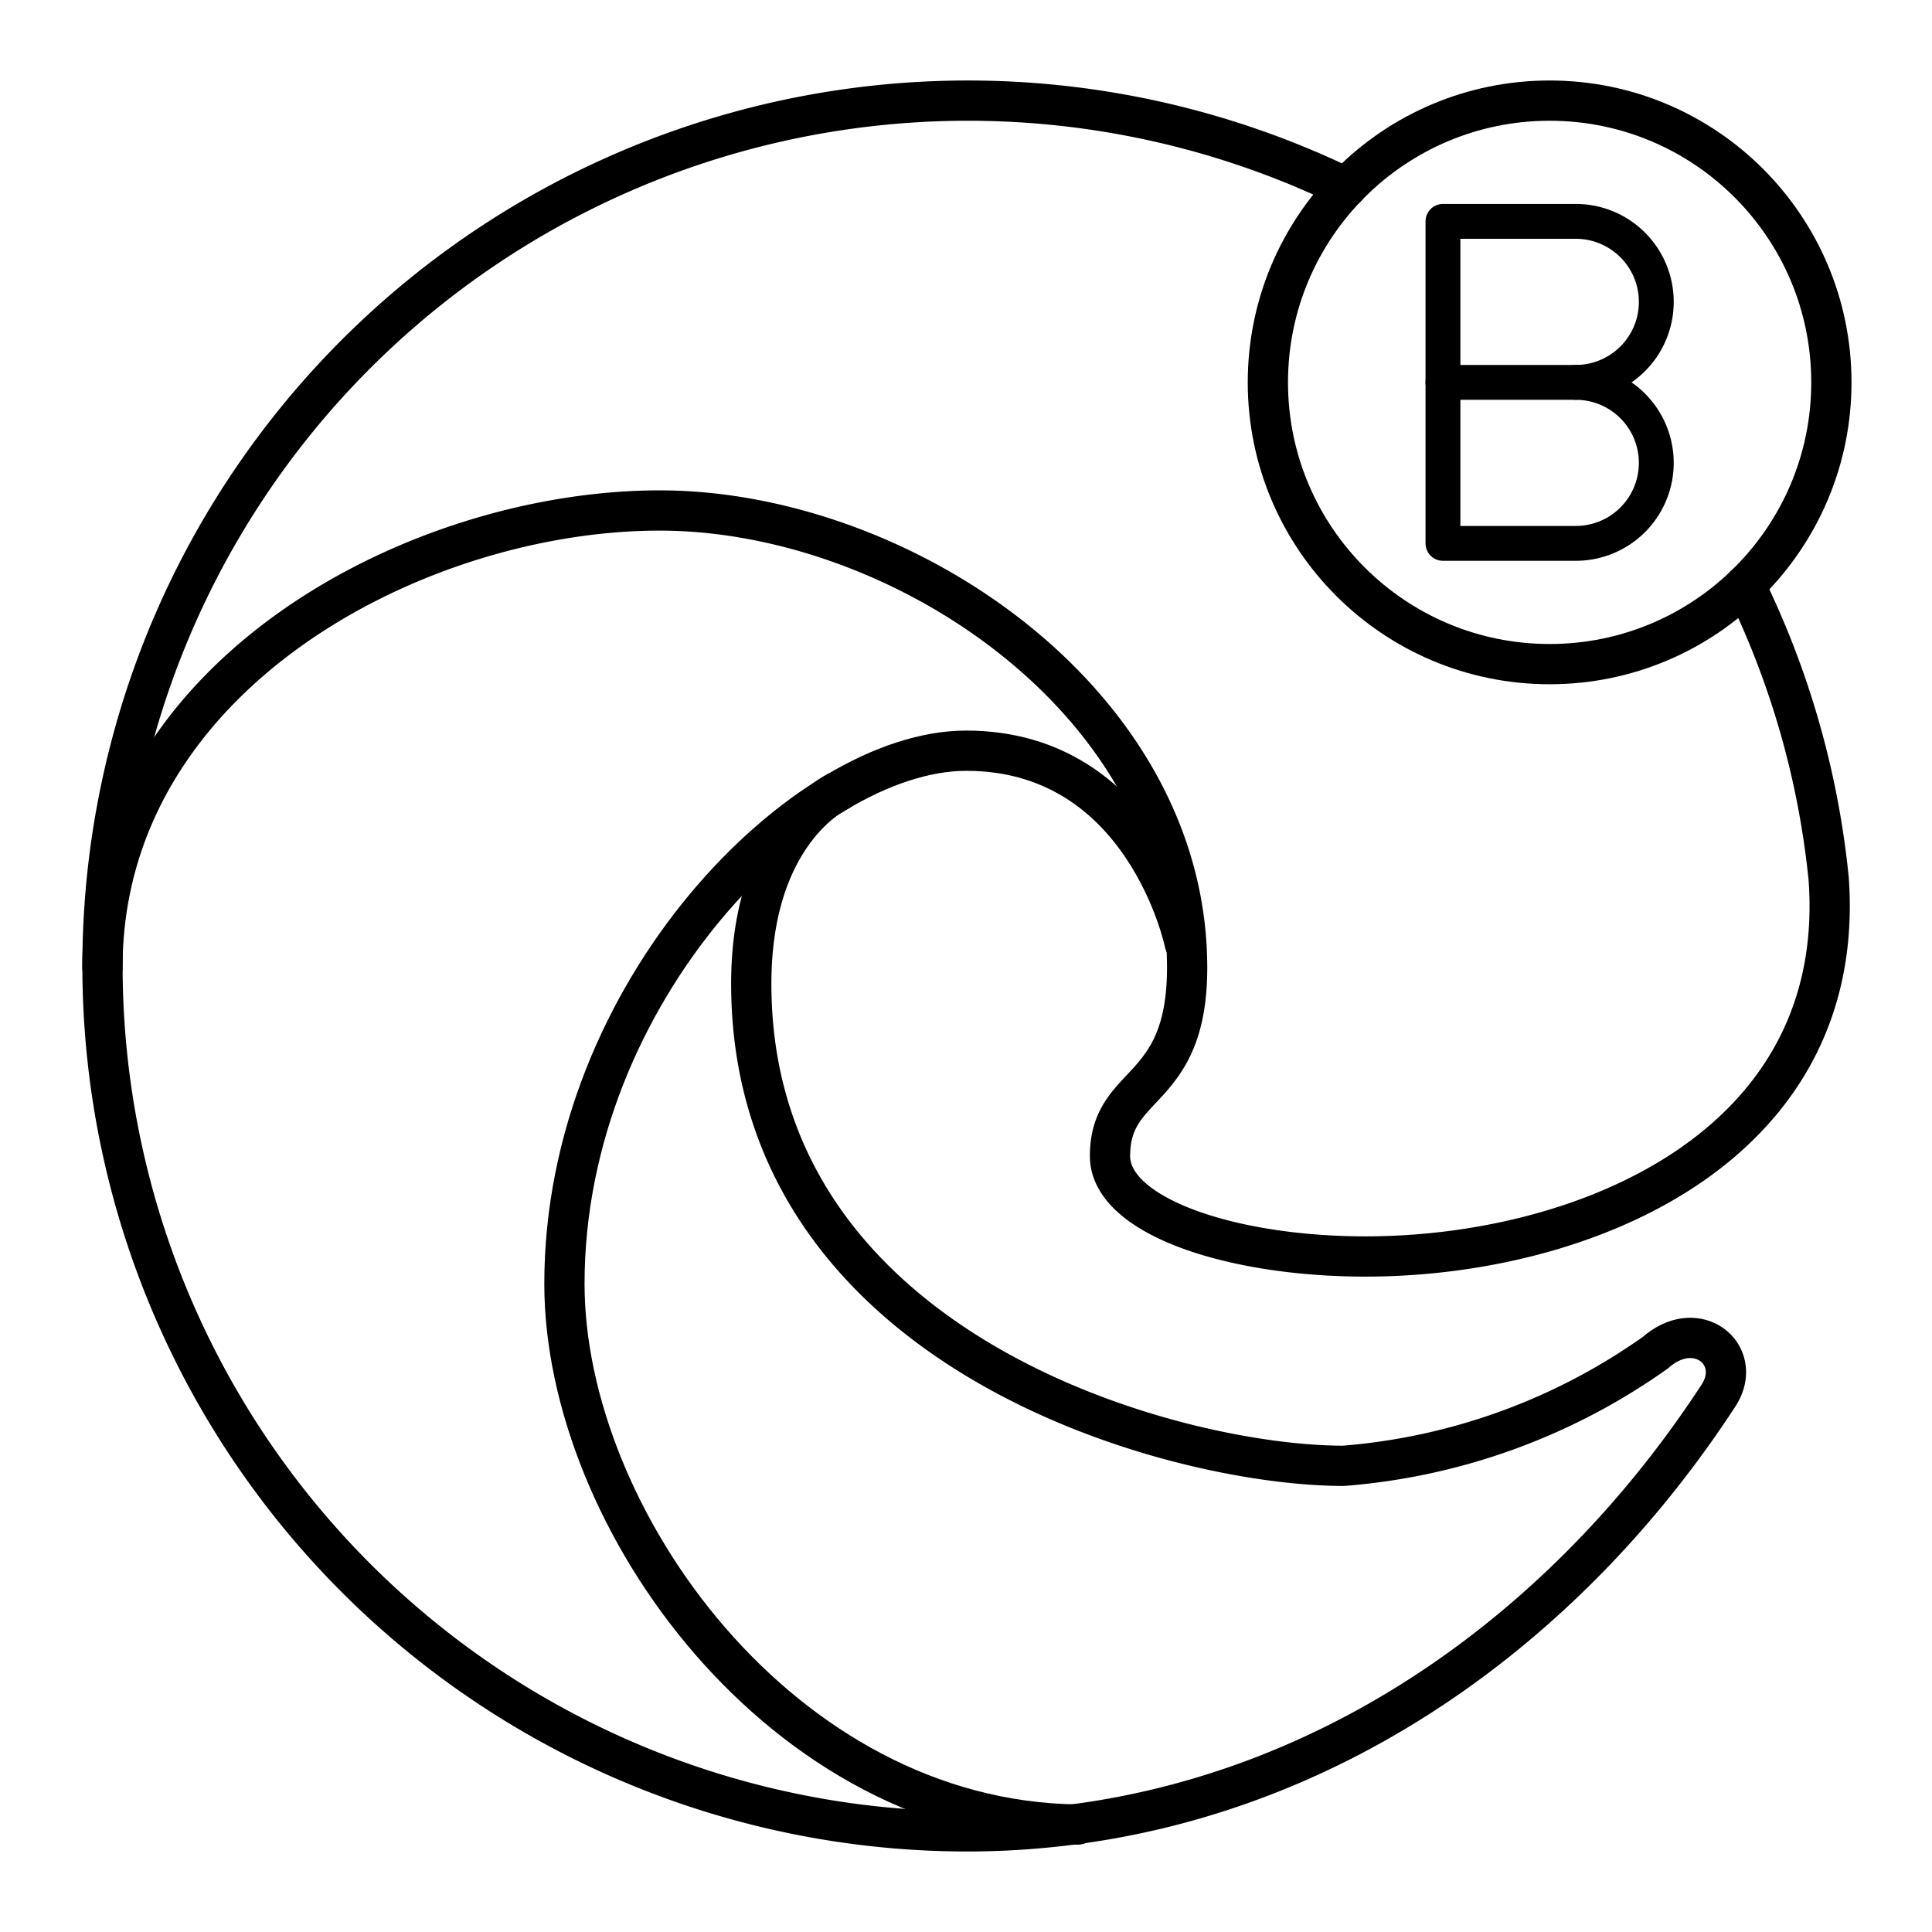 <svg viewBox="0 0 48 48" xmlns="http://www.w3.org/2000/svg"><g fill="none" stroke="#000" stroke-linecap="round" stroke-linejoin="round"><path d="m39.15 9.5a2 2 0 0 1 0 4h-3.3v-8h3.3a2 2 0 0 1 0 4z" stroke-width=".866"/><path d="m39.15 9.5h-3.3" stroke-width=".866"/><path d="m26.779 45.33c-7.356-.08-12.756-7.606-12.756-13.434 0-7.286 5.989-13.245 9.981-13.245 4.452 0 5.43 4.781 5.43 4.781"/><path d="m33.445 4.663a21.5 21.5 0 1 0 -9.44 40.837c7.985 0 14.612-4.581 18.684-10.819.659-.998-.509-1.996-1.557-1.078a15.48 15.48 0 0 1 -7.755 2.815c-4.202 0-14.712-2.815-14.712-11.977 0-3.803 2.157-4.78 2.157-4.78"/><path d="m2.545 24.041c0-7.276 7.825-11.358 13.844-11.358s13.105 4.771 13.105 11.358c0 3.194-1.916 2.765-1.916 4.681 0 1.487 2.994 2.495 6.348 2.495 5.43 0 11.977-2.715 11.508-9.372a21.452 21.452 0 0 0 -2.08-7.308"/><circle cx="38.5" cy="9.5" r="7"/></g></svg>